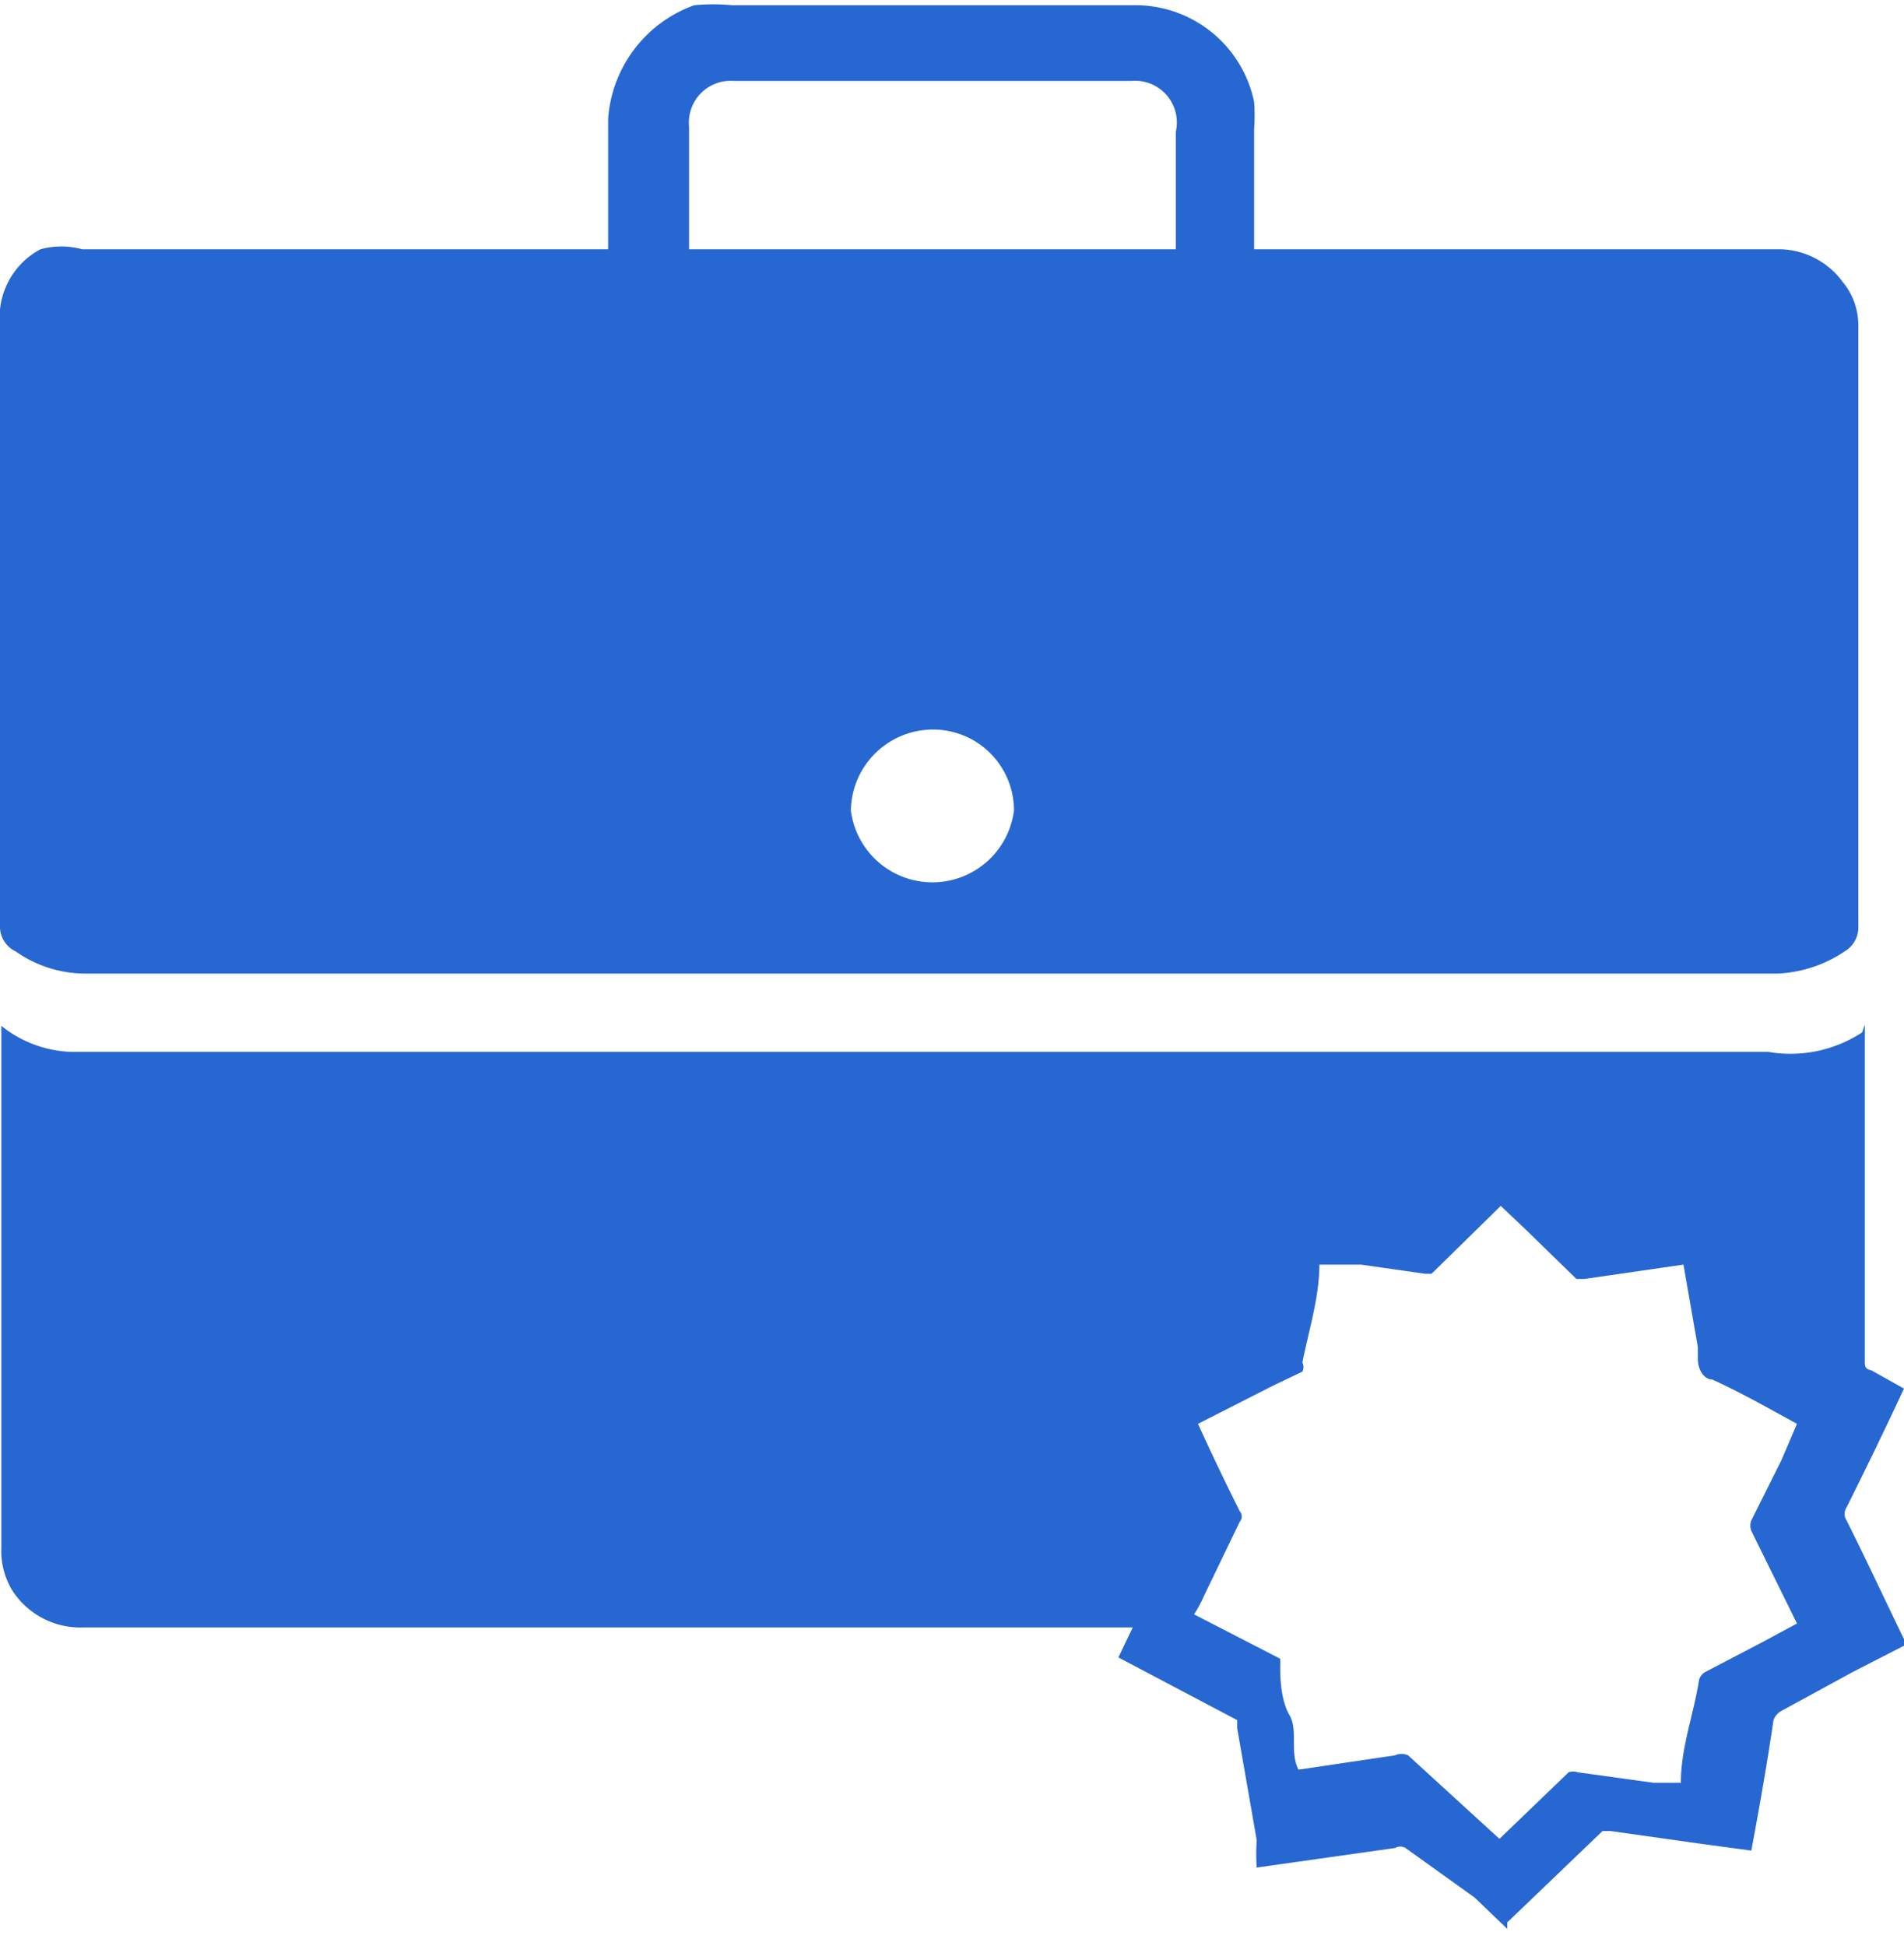 <svg id="Layer_1" data-name="Layer 1" xmlns="http://www.w3.org/2000/svg" viewBox="0 0 14.59 14.91">
    <defs>
        <style>.cls-1{fill:#2767d2;}</style>
    </defs>
    <title>2</title>
    <path class="cls-1"
          d="M4.89,2V1A1,1,0,0,1,5.55.13a1.55,1.55,0,0,1,.29,0H8.91a.93.93,0,0,1,.93.74,1.49,1.49,0,0,1,0,.21V2h4a.61.61,0,0,1,.51.25.52.52,0,0,1,.12.34V7.19a.21.21,0,0,1-.09.18,1,1,0,0,1-.53.18H.88a.93.93,0,0,1-.53-.17.21.21,0,0,1-.12-.2c0-1.54,0-3.07,0-4.6A.59.59,0,0,1,.54,2,.61.61,0,0,1,.86,2h4ZM9.24,2v-.9A.32.32,0,0,0,8.9.71H5.85a.32.32,0,0,0-.34.35V2ZM8,6.3a.62.62,0,0,0-.62-.62.63.63,0,0,0-.63.62A.63.63,0,0,0,8,6.3Z"
          transform="translate(-0.23 -0.09)"/>
    <path class="cls-1"
          d="M14.52,7.94v2.57c0,.05,0,.07.05.08l.25.14s0,0,0,0c-.14.3-.29.61-.44.91a.09.09,0,0,0,0,.1c.15.3.29.6.44.91a.08.08,0,0,1,0,.05l-.39.2-.55.3a.13.13,0,0,0-.06.07c-.05.34-.11.68-.17,1,0,0,0,0,0,0l-.37-.05-.71-.1s-.05,0-.06,0l-.73.7,0,.05-.25-.24L11,14.25a.08.08,0,0,0-.08,0l-1.06.15a1.55,1.55,0,0,1,0-.21l-.15-.86s0-.05,0-.06l-.91-.48,0,0,.11-.23H.87a.62.62,0,0,1-.55-.29.59.59,0,0,1-.08-.32v-4l0,0a.9.9,0,0,0,.54.2h13A1,1,0,0,0,14.5,8Zm-2.8,6.24,0,0,.53-.51a.11.11,0,0,1,.07,0l.58.08.21,0c0-.27.1-.53.14-.79a.1.1,0,0,1,.05-.06l.44-.23.26-.14-.35-.71a.11.11,0,0,1,0-.08l.23-.46L14,11c-.22-.12-.43-.24-.65-.34-.06,0-.11-.07-.11-.16s0-.06,0-.09l-.11-.63h0l-.76.11-.06,0-.39-.38-.19-.18,0,0-.53.52-.05,0-.49-.07-.32,0a0,0,0,0,1,0,0c0,.25-.08.5-.13.75a.08.08,0,0,1,0,.07l-.23.11L9.41,11l0,0c.1.22.21.45.32.67a.06.06,0,0,1,0,.08l-.27.56a1.09,1.09,0,0,1-.08.15l0,0,.66.34s0,0,0,.06,0,.25.07.37,0,.28.07.42h0l.74-.11a.12.12,0,0,1,.1,0Z"
          transform="translate(-0.23 -0.09)"/>
</svg>
